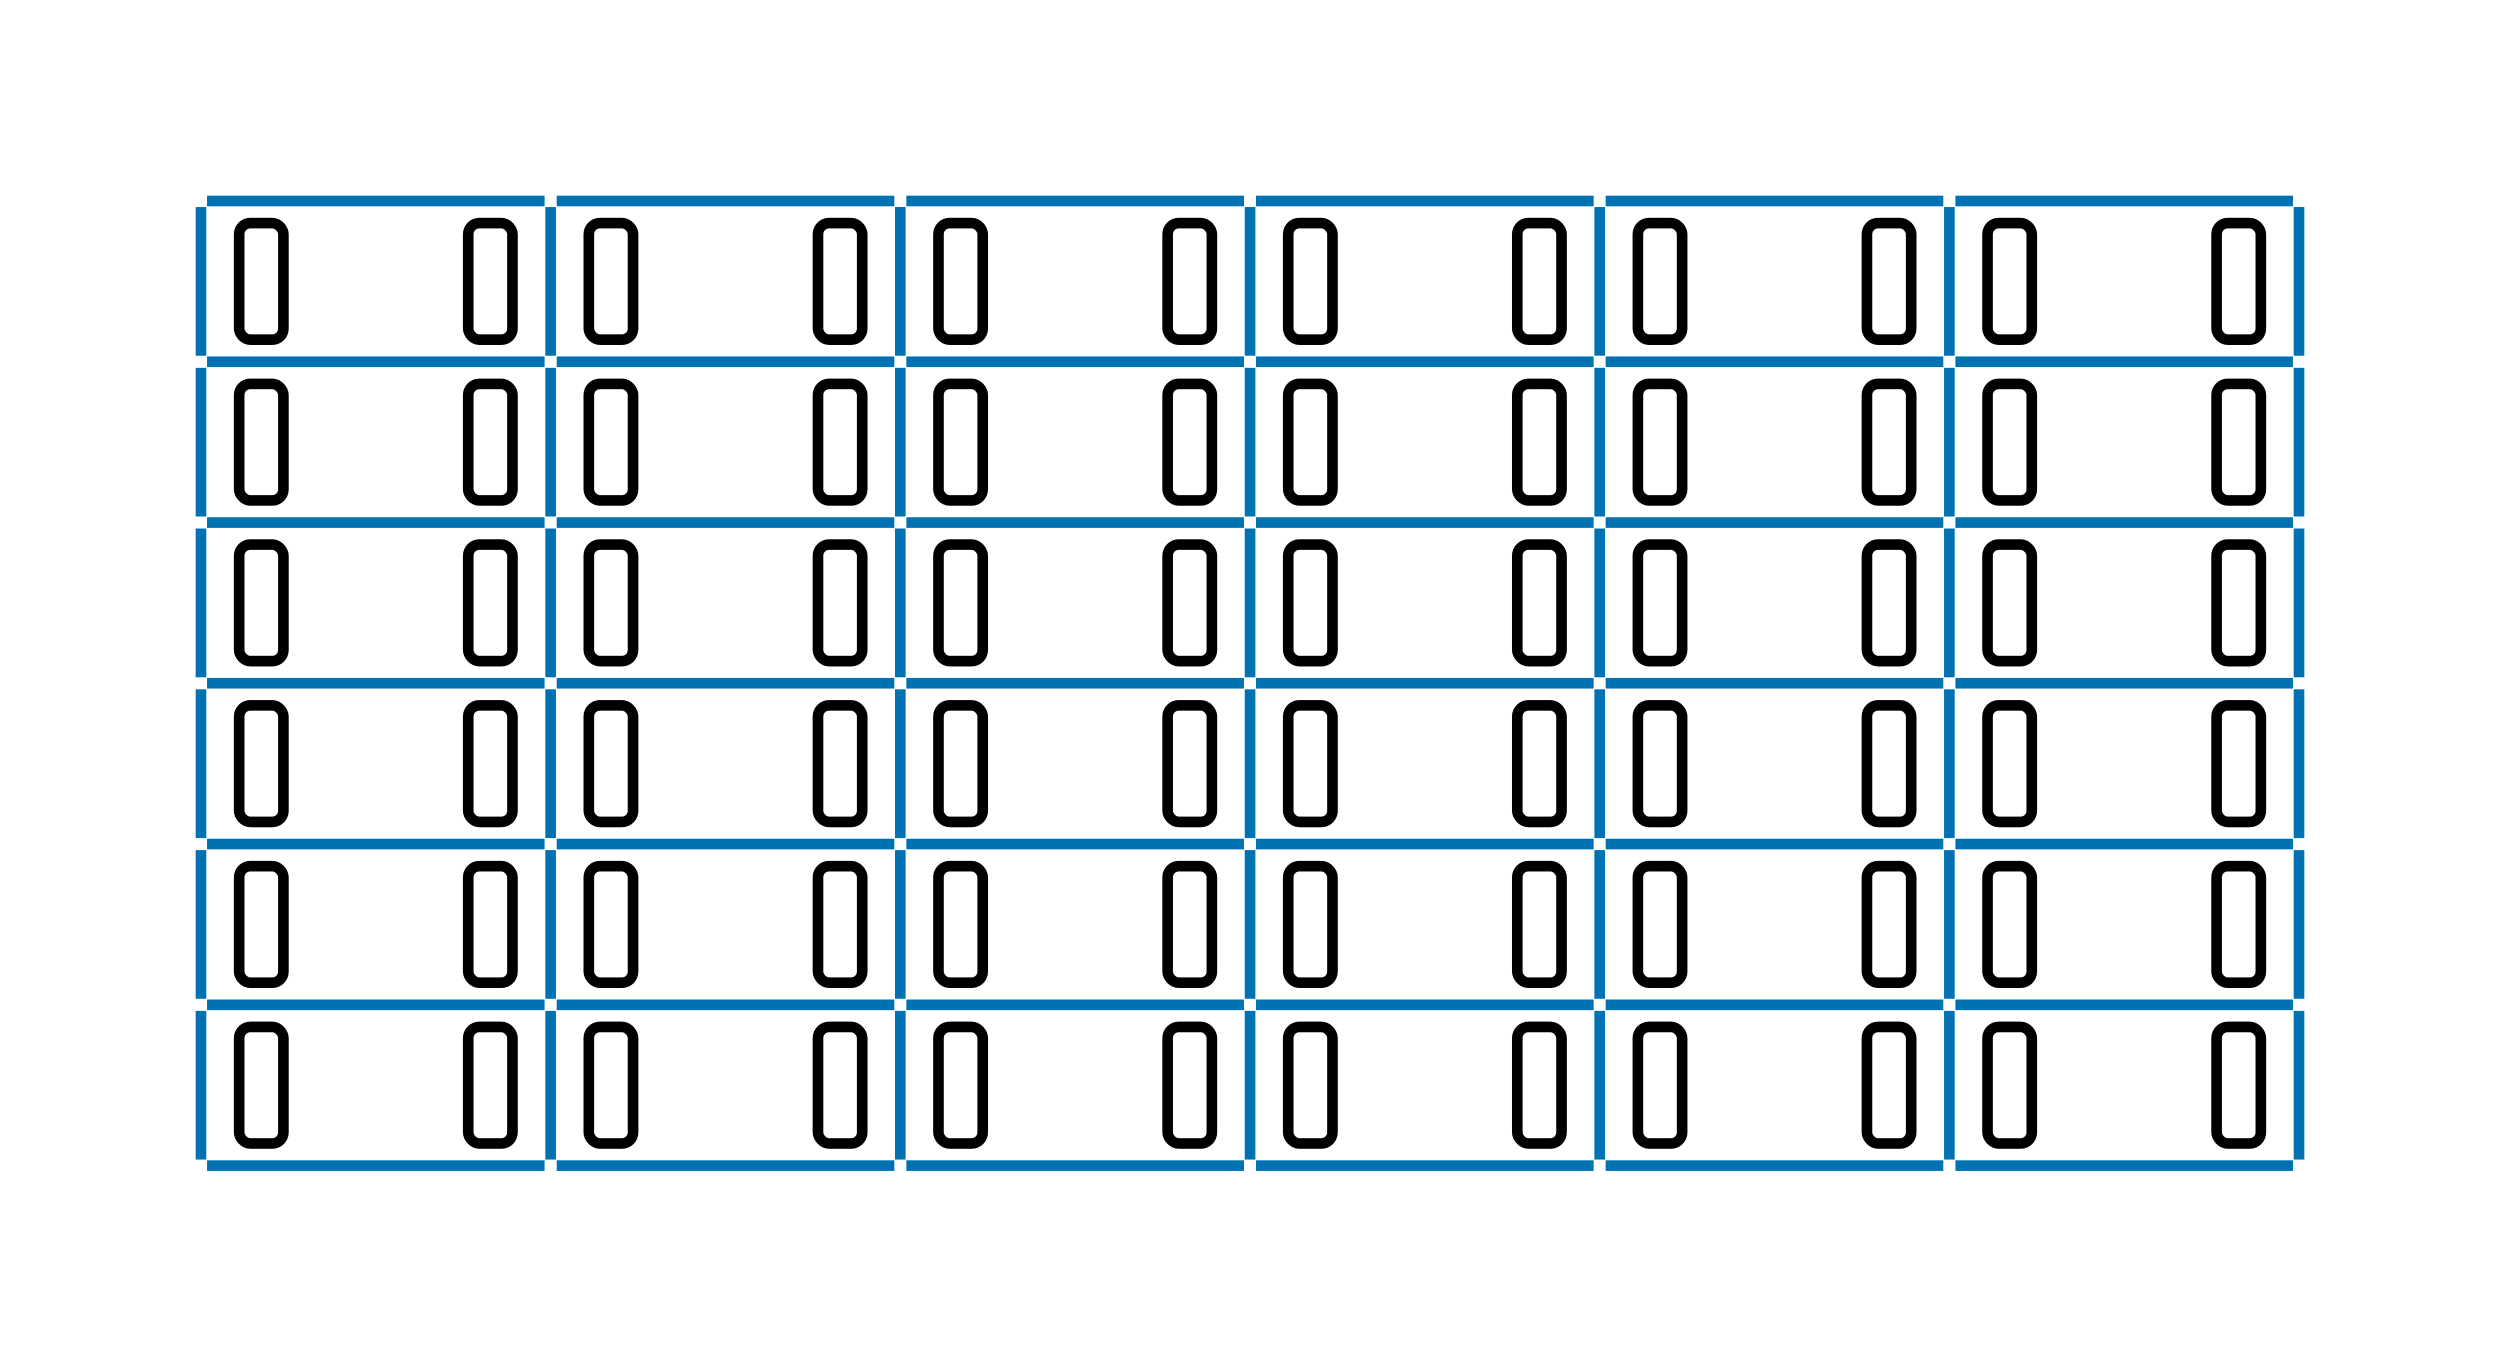 
<svg viewbox="0 0 235.09 128.50"
     width="235.09"
     height="128.50"
     xmlns="http://www.w3.org/2000/svg">
  <g transform="translate(18.90, 18.90)">
    <line x1="0.57" y1="0.00" x2="32.31" y2="0.00" stroke="#0072B2" />
    <line x1="33.45" y1="0.00" x2="65.20" y2="0.00" stroke="#0072B2" />
    <line x1="66.33" y1="0.00" x2="98.08" y2="0.00" stroke="#0072B2" />
    <line x1="99.21" y1="0.00" x2="130.96" y2="0.00" stroke="#0072B2" />
    <line x1="132.09" y1="0.00" x2="163.84" y2="0.00" stroke="#0072B2" />
    <line x1="164.98" y1="0.00" x2="196.72" y2="0.00" stroke="#0072B2" />
    <line x1="0.57" y1="15.12" x2="32.31" y2="15.12" stroke="#0072B2" />
    <line x1="33.45" y1="15.12" x2="65.20" y2="15.12" stroke="#0072B2" />
    <line x1="66.33" y1="15.12" x2="98.08" y2="15.12" stroke="#0072B2" />
    <line x1="99.21" y1="15.12" x2="130.96" y2="15.12" stroke="#0072B2" />
    <line x1="132.09" y1="15.12" x2="163.84" y2="15.12" stroke="#0072B2" />
    <line x1="164.98" y1="15.12" x2="196.72" y2="15.12" stroke="#0072B2" />
    <line x1="0.57" y1="30.24" x2="32.31" y2="30.24" stroke="#0072B2" />
    <line x1="33.45" y1="30.24" x2="65.20" y2="30.24" stroke="#0072B2" />
    <line x1="66.33" y1="30.24" x2="98.08" y2="30.24" stroke="#0072B2" />
    <line x1="99.21" y1="30.24" x2="130.96" y2="30.24" stroke="#0072B2" />
    <line x1="132.09" y1="30.24" x2="163.84" y2="30.24" stroke="#0072B2" />
    <line x1="164.98" y1="30.24" x2="196.72" y2="30.24" stroke="#0072B2" />
    <line x1="0.57" y1="45.35" x2="32.31" y2="45.35" stroke="#0072B2" />
    <line x1="33.45" y1="45.35" x2="65.20" y2="45.35" stroke="#0072B2" />
    <line x1="66.33" y1="45.35" x2="98.08" y2="45.35" stroke="#0072B2" />
    <line x1="99.21" y1="45.35" x2="130.96" y2="45.35" stroke="#0072B2" />
    <line x1="132.09" y1="45.35" x2="163.84" y2="45.35" stroke="#0072B2" />
    <line x1="164.98" y1="45.35" x2="196.72" y2="45.35" stroke="#0072B2" />
    <line x1="0.57" y1="60.47" x2="32.31" y2="60.47" stroke="#0072B2" />
    <line x1="33.45" y1="60.47" x2="65.20" y2="60.47" stroke="#0072B2" />
    <line x1="66.33" y1="60.47" x2="98.08" y2="60.47" stroke="#0072B2" />
    <line x1="99.21" y1="60.47" x2="130.96" y2="60.47" stroke="#0072B2" />
    <line x1="132.09" y1="60.47" x2="163.84" y2="60.47" stroke="#0072B2" />
    <line x1="164.98" y1="60.47" x2="196.72" y2="60.47" stroke="#0072B2" />
    <line x1="0.57" y1="75.59" x2="32.31" y2="75.59" stroke="#0072B2" />
    <line x1="33.45" y1="75.59" x2="65.20" y2="75.59" stroke="#0072B2" />
    <line x1="66.33" y1="75.59" x2="98.08" y2="75.59" stroke="#0072B2" />
    <line x1="99.21" y1="75.59" x2="130.96" y2="75.59" stroke="#0072B2" />
    <line x1="132.09" y1="75.59" x2="163.84" y2="75.59" stroke="#0072B2" />
    <line x1="164.98" y1="75.59" x2="196.72" y2="75.59" stroke="#0072B2" />
    <line x1="0.57" y1="90.71" x2="32.31" y2="90.71" stroke="#0072B2" />
    <line x1="33.45" y1="90.71" x2="65.20" y2="90.71" stroke="#0072B2" />
    <line x1="66.33" y1="90.71" x2="98.08" y2="90.71" stroke="#0072B2" />
    <line x1="99.21" y1="90.71" x2="130.96" y2="90.71" stroke="#0072B2" />
    <line x1="132.09" y1="90.71" x2="163.84" y2="90.71" stroke="#0072B2" />
    <line x1="164.98" y1="90.71" x2="196.72" y2="90.71" stroke="#0072B2" />

    <line x1="0.00" y1="0.57" x2="0.00" y2="14.55" stroke="#0072B2" />
    <line x1="32.88" y1="0.57" x2="32.88" y2="14.55" stroke="#0072B2" />
    <line x1="65.76" y1="0.57" x2="65.76" y2="14.55" stroke="#0072B2" />
    <line x1="98.65" y1="0.57" x2="98.65" y2="14.55" stroke="#0072B2" />
    <line x1="131.53" y1="0.57" x2="131.53" y2="14.55" stroke="#0072B2" />
    <line x1="164.41" y1="0.57" x2="164.41" y2="14.55" stroke="#0072B2" />
    <line x1="197.29" y1="0.57" x2="197.29" y2="14.55" stroke="#0072B2" />
    <line x1="0.00" y1="15.69" x2="0.00" y2="29.67" stroke="#0072B2" />
    <line x1="32.88" y1="15.69" x2="32.88" y2="29.67" stroke="#0072B2" />
    <line x1="65.76" y1="15.69" x2="65.76" y2="29.67" stroke="#0072B2" />
    <line x1="98.65" y1="15.69" x2="98.65" y2="29.67" stroke="#0072B2" />
    <line x1="131.53" y1="15.69" x2="131.53" y2="29.67" stroke="#0072B2" />
    <line x1="164.41" y1="15.69" x2="164.41" y2="29.67" stroke="#0072B2" />
    <line x1="197.29" y1="15.69" x2="197.29" y2="29.67" stroke="#0072B2" />
    <line x1="0.00" y1="30.80" x2="0.00" y2="44.79" stroke="#0072B2" />
    <line x1="32.88" y1="30.80" x2="32.88" y2="44.79" stroke="#0072B2" />
    <line x1="65.76" y1="30.80" x2="65.76" y2="44.79" stroke="#0072B2" />
    <line x1="98.65" y1="30.80" x2="98.65" y2="44.79" stroke="#0072B2" />
    <line x1="131.53" y1="30.80" x2="131.53" y2="44.79" stroke="#0072B2" />
    <line x1="164.41" y1="30.80" x2="164.41" y2="44.79" stroke="#0072B2" />
    <line x1="197.29" y1="30.80" x2="197.29" y2="44.79" stroke="#0072B2" />
    <line x1="0.00" y1="45.92" x2="0.00" y2="59.91" stroke="#0072B2" />
    <line x1="32.88" y1="45.92" x2="32.88" y2="59.91" stroke="#0072B2" />
    <line x1="65.76" y1="45.92" x2="65.76" y2="59.91" stroke="#0072B2" />
    <line x1="98.65" y1="45.92" x2="98.65" y2="59.91" stroke="#0072B2" />
    <line x1="131.53" y1="45.92" x2="131.53" y2="59.91" stroke="#0072B2" />
    <line x1="164.41" y1="45.92" x2="164.41" y2="59.91" stroke="#0072B2" />
    <line x1="197.29" y1="45.92" x2="197.29" y2="59.91" stroke="#0072B2" />
    <line x1="0.00" y1="61.04" x2="0.00" y2="75.02" stroke="#0072B2" />
    <line x1="32.88" y1="61.04" x2="32.88" y2="75.02" stroke="#0072B2" />
    <line x1="65.76" y1="61.04" x2="65.76" y2="75.02" stroke="#0072B2" />
    <line x1="98.65" y1="61.04" x2="98.65" y2="75.02" stroke="#0072B2" />
    <line x1="131.53" y1="61.04" x2="131.53" y2="75.02" stroke="#0072B2" />
    <line x1="164.41" y1="61.04" x2="164.41" y2="75.02" stroke="#0072B2" />
    <line x1="197.29" y1="61.04" x2="197.29" y2="75.02" stroke="#0072B2" />
    <line x1="0.00" y1="76.16" x2="0.00" y2="90.14" stroke="#0072B2" />
    <line x1="32.88" y1="76.16" x2="32.88" y2="90.14" stroke="#0072B2" />
    <line x1="65.76" y1="76.16" x2="65.76" y2="90.14" stroke="#0072B2" />
    <line x1="98.65" y1="76.16" x2="98.65" y2="90.14" stroke="#0072B2" />
    <line x1="131.53" y1="76.16" x2="131.53" y2="90.14" stroke="#0072B2" />
    <line x1="164.41" y1="76.16" x2="164.41" y2="90.14" stroke="#0072B2" />
    <line x1="197.29" y1="76.16" x2="197.29" y2="90.14" stroke="#0072B2" />

    <g><rect x="3.59" y="2.08" width="4.16" height="10.96" rx="1.04" style="fill: none; stroke: #000" /><rect x="25.13" y="2.08" width="4.16" height="10.96" rx="1.04" style="fill: none; stroke: #000" /></g>
    <g><rect x="36.47" y="2.08" width="4.16" height="10.96" rx="1.04" style="fill: none; stroke: #000" /><rect x="58.02" y="2.08" width="4.16" height="10.96" rx="1.04" style="fill: none; stroke: #000" /></g>
    <g><rect x="69.35" y="2.08" width="4.16" height="10.96" rx="1.04" style="fill: none; stroke: #000" /><rect x="90.90" y="2.08" width="4.16" height="10.96" rx="1.04" style="fill: none; stroke: #000" /></g>
    <g><rect x="102.24" y="2.08" width="4.16" height="10.96" rx="1.04" style="fill: none; stroke: #000" /><rect x="123.78" y="2.08" width="4.16" height="10.96" rx="1.04" style="fill: none; stroke: #000" /></g>
    <g><rect x="135.12" y="2.08" width="4.16" height="10.96" rx="1.04" style="fill: none; stroke: #000" /><rect x="156.66" y="2.08" width="4.16" height="10.96" rx="1.04" style="fill: none; stroke: #000" /></g>
    <g><rect x="168.00" y="2.08" width="4.16" height="10.96" rx="1.04" style="fill: none; stroke: #000" /><rect x="189.54" y="2.08" width="4.16" height="10.96" rx="1.04" style="fill: none; stroke: #000" /></g>
    <g><rect x="3.59" y="17.20" width="4.16" height="10.96" rx="1.04" style="fill: none; stroke: #000" /><rect x="25.13" y="17.20" width="4.16" height="10.96" rx="1.04" style="fill: none; stroke: #000" /></g>
    <g><rect x="36.47" y="17.20" width="4.16" height="10.96" rx="1.04" style="fill: none; stroke: #000" /><rect x="58.02" y="17.20" width="4.16" height="10.96" rx="1.04" style="fill: none; stroke: #000" /></g>
    <g><rect x="69.35" y="17.20" width="4.16" height="10.96" rx="1.04" style="fill: none; stroke: #000" /><rect x="90.90" y="17.20" width="4.16" height="10.96" rx="1.04" style="fill: none; stroke: #000" /></g>
    <g><rect x="102.24" y="17.20" width="4.16" height="10.96" rx="1.04" style="fill: none; stroke: #000" /><rect x="123.78" y="17.20" width="4.16" height="10.96" rx="1.04" style="fill: none; stroke: #000" /></g>
    <g><rect x="135.12" y="17.20" width="4.16" height="10.96" rx="1.04" style="fill: none; stroke: #000" /><rect x="156.66" y="17.20" width="4.16" height="10.96" rx="1.04" style="fill: none; stroke: #000" /></g>
    <g><rect x="168.00" y="17.20" width="4.16" height="10.96" rx="1.04" style="fill: none; stroke: #000" /><rect x="189.54" y="17.20" width="4.16" height="10.96" rx="1.04" style="fill: none; stroke: #000" /></g>
    <g><rect x="3.59" y="32.31" width="4.16" height="10.96" rx="1.04" style="fill: none; stroke: #000" /><rect x="25.13" y="32.31" width="4.16" height="10.96" rx="1.04" style="fill: none; stroke: #000" /></g>
    <g><rect x="36.47" y="32.31" width="4.16" height="10.96" rx="1.04" style="fill: none; stroke: #000" /><rect x="58.02" y="32.31" width="4.16" height="10.96" rx="1.04" style="fill: none; stroke: #000" /></g>
    <g><rect x="69.35" y="32.31" width="4.16" height="10.96" rx="1.04" style="fill: none; stroke: #000" /><rect x="90.90" y="32.31" width="4.16" height="10.96" rx="1.04" style="fill: none; stroke: #000" /></g>
    <g><rect x="102.24" y="32.31" width="4.16" height="10.96" rx="1.04" style="fill: none; stroke: #000" /><rect x="123.78" y="32.31" width="4.16" height="10.96" rx="1.04" style="fill: none; stroke: #000" /></g>
    <g><rect x="135.12" y="32.31" width="4.16" height="10.96" rx="1.04" style="fill: none; stroke: #000" /><rect x="156.66" y="32.31" width="4.16" height="10.96" rx="1.04" style="fill: none; stroke: #000" /></g>
    <g><rect x="168.00" y="32.31" width="4.16" height="10.96" rx="1.04" style="fill: none; stroke: #000" /><rect x="189.54" y="32.31" width="4.16" height="10.96" rx="1.04" style="fill: none; stroke: #000" /></g>
    <g><rect x="3.59" y="47.43" width="4.16" height="10.96" rx="1.04" style="fill: none; stroke: #000" /><rect x="25.13" y="47.43" width="4.16" height="10.96" rx="1.04" style="fill: none; stroke: #000" /></g>
    <g><rect x="36.47" y="47.43" width="4.16" height="10.96" rx="1.04" style="fill: none; stroke: #000" /><rect x="58.02" y="47.43" width="4.16" height="10.96" rx="1.04" style="fill: none; stroke: #000" /></g>
    <g><rect x="69.35" y="47.43" width="4.16" height="10.96" rx="1.04" style="fill: none; stroke: #000" /><rect x="90.90" y="47.43" width="4.16" height="10.96" rx="1.04" style="fill: none; stroke: #000" /></g>
    <g><rect x="102.24" y="47.43" width="4.16" height="10.96" rx="1.04" style="fill: none; stroke: #000" /><rect x="123.78" y="47.43" width="4.16" height="10.96" rx="1.04" style="fill: none; stroke: #000" /></g>
    <g><rect x="135.12" y="47.43" width="4.16" height="10.96" rx="1.04" style="fill: none; stroke: #000" /><rect x="156.66" y="47.43" width="4.16" height="10.96" rx="1.04" style="fill: none; stroke: #000" /></g>
    <g><rect x="168.00" y="47.43" width="4.16" height="10.96" rx="1.04" style="fill: none; stroke: #000" /><rect x="189.54" y="47.43" width="4.16" height="10.96" rx="1.04" style="fill: none; stroke: #000" /></g>
    <g><rect x="3.59" y="62.55" width="4.16" height="10.96" rx="1.04" style="fill: none; stroke: #000" /><rect x="25.13" y="62.55" width="4.16" height="10.96" rx="1.04" style="fill: none; stroke: #000" /></g>
    <g><rect x="36.47" y="62.55" width="4.16" height="10.96" rx="1.04" style="fill: none; stroke: #000" /><rect x="58.02" y="62.55" width="4.16" height="10.96" rx="1.04" style="fill: none; stroke: #000" /></g>
    <g><rect x="69.35" y="62.55" width="4.16" height="10.96" rx="1.04" style="fill: none; stroke: #000" /><rect x="90.90" y="62.55" width="4.16" height="10.96" rx="1.04" style="fill: none; stroke: #000" /></g>
    <g><rect x="102.24" y="62.55" width="4.16" height="10.96" rx="1.04" style="fill: none; stroke: #000" /><rect x="123.78" y="62.55" width="4.16" height="10.96" rx="1.04" style="fill: none; stroke: #000" /></g>
    <g><rect x="135.12" y="62.55" width="4.16" height="10.96" rx="1.04" style="fill: none; stroke: #000" /><rect x="156.66" y="62.55" width="4.16" height="10.96" rx="1.04" style="fill: none; stroke: #000" /></g>
    <g><rect x="168.00" y="62.55" width="4.16" height="10.96" rx="1.04" style="fill: none; stroke: #000" /><rect x="189.54" y="62.55" width="4.16" height="10.96" rx="1.04" style="fill: none; stroke: #000" /></g>
    <g><rect x="3.59" y="77.67" width="4.16" height="10.96" rx="1.04" style="fill: none; stroke: #000" /><rect x="25.13" y="77.67" width="4.16" height="10.96" rx="1.04" style="fill: none; stroke: #000" /></g>
    <g><rect x="36.47" y="77.67" width="4.16" height="10.96" rx="1.04" style="fill: none; stroke: #000" /><rect x="58.02" y="77.67" width="4.16" height="10.96" rx="1.04" style="fill: none; stroke: #000" /></g>
    <g><rect x="69.35" y="77.67" width="4.16" height="10.96" rx="1.04" style="fill: none; stroke: #000" /><rect x="90.90" y="77.67" width="4.16" height="10.96" rx="1.04" style="fill: none; stroke: #000" /></g>
    <g><rect x="102.24" y="77.67" width="4.16" height="10.96" rx="1.04" style="fill: none; stroke: #000" /><rect x="123.78" y="77.67" width="4.16" height="10.96" rx="1.04" style="fill: none; stroke: #000" /></g>
    <g><rect x="135.12" y="77.67" width="4.16" height="10.96" rx="1.04" style="fill: none; stroke: #000" /><rect x="156.66" y="77.67" width="4.16" height="10.96" rx="1.04" style="fill: none; stroke: #000" /></g>
    <g><rect x="168.00" y="77.67" width="4.16" height="10.96" rx="1.04" style="fill: none; stroke: #000" /><rect x="189.54" y="77.67" width="4.16" height="10.96" rx="1.04" style="fill: none; stroke: #000" /></g>
  </g>
</svg>
    